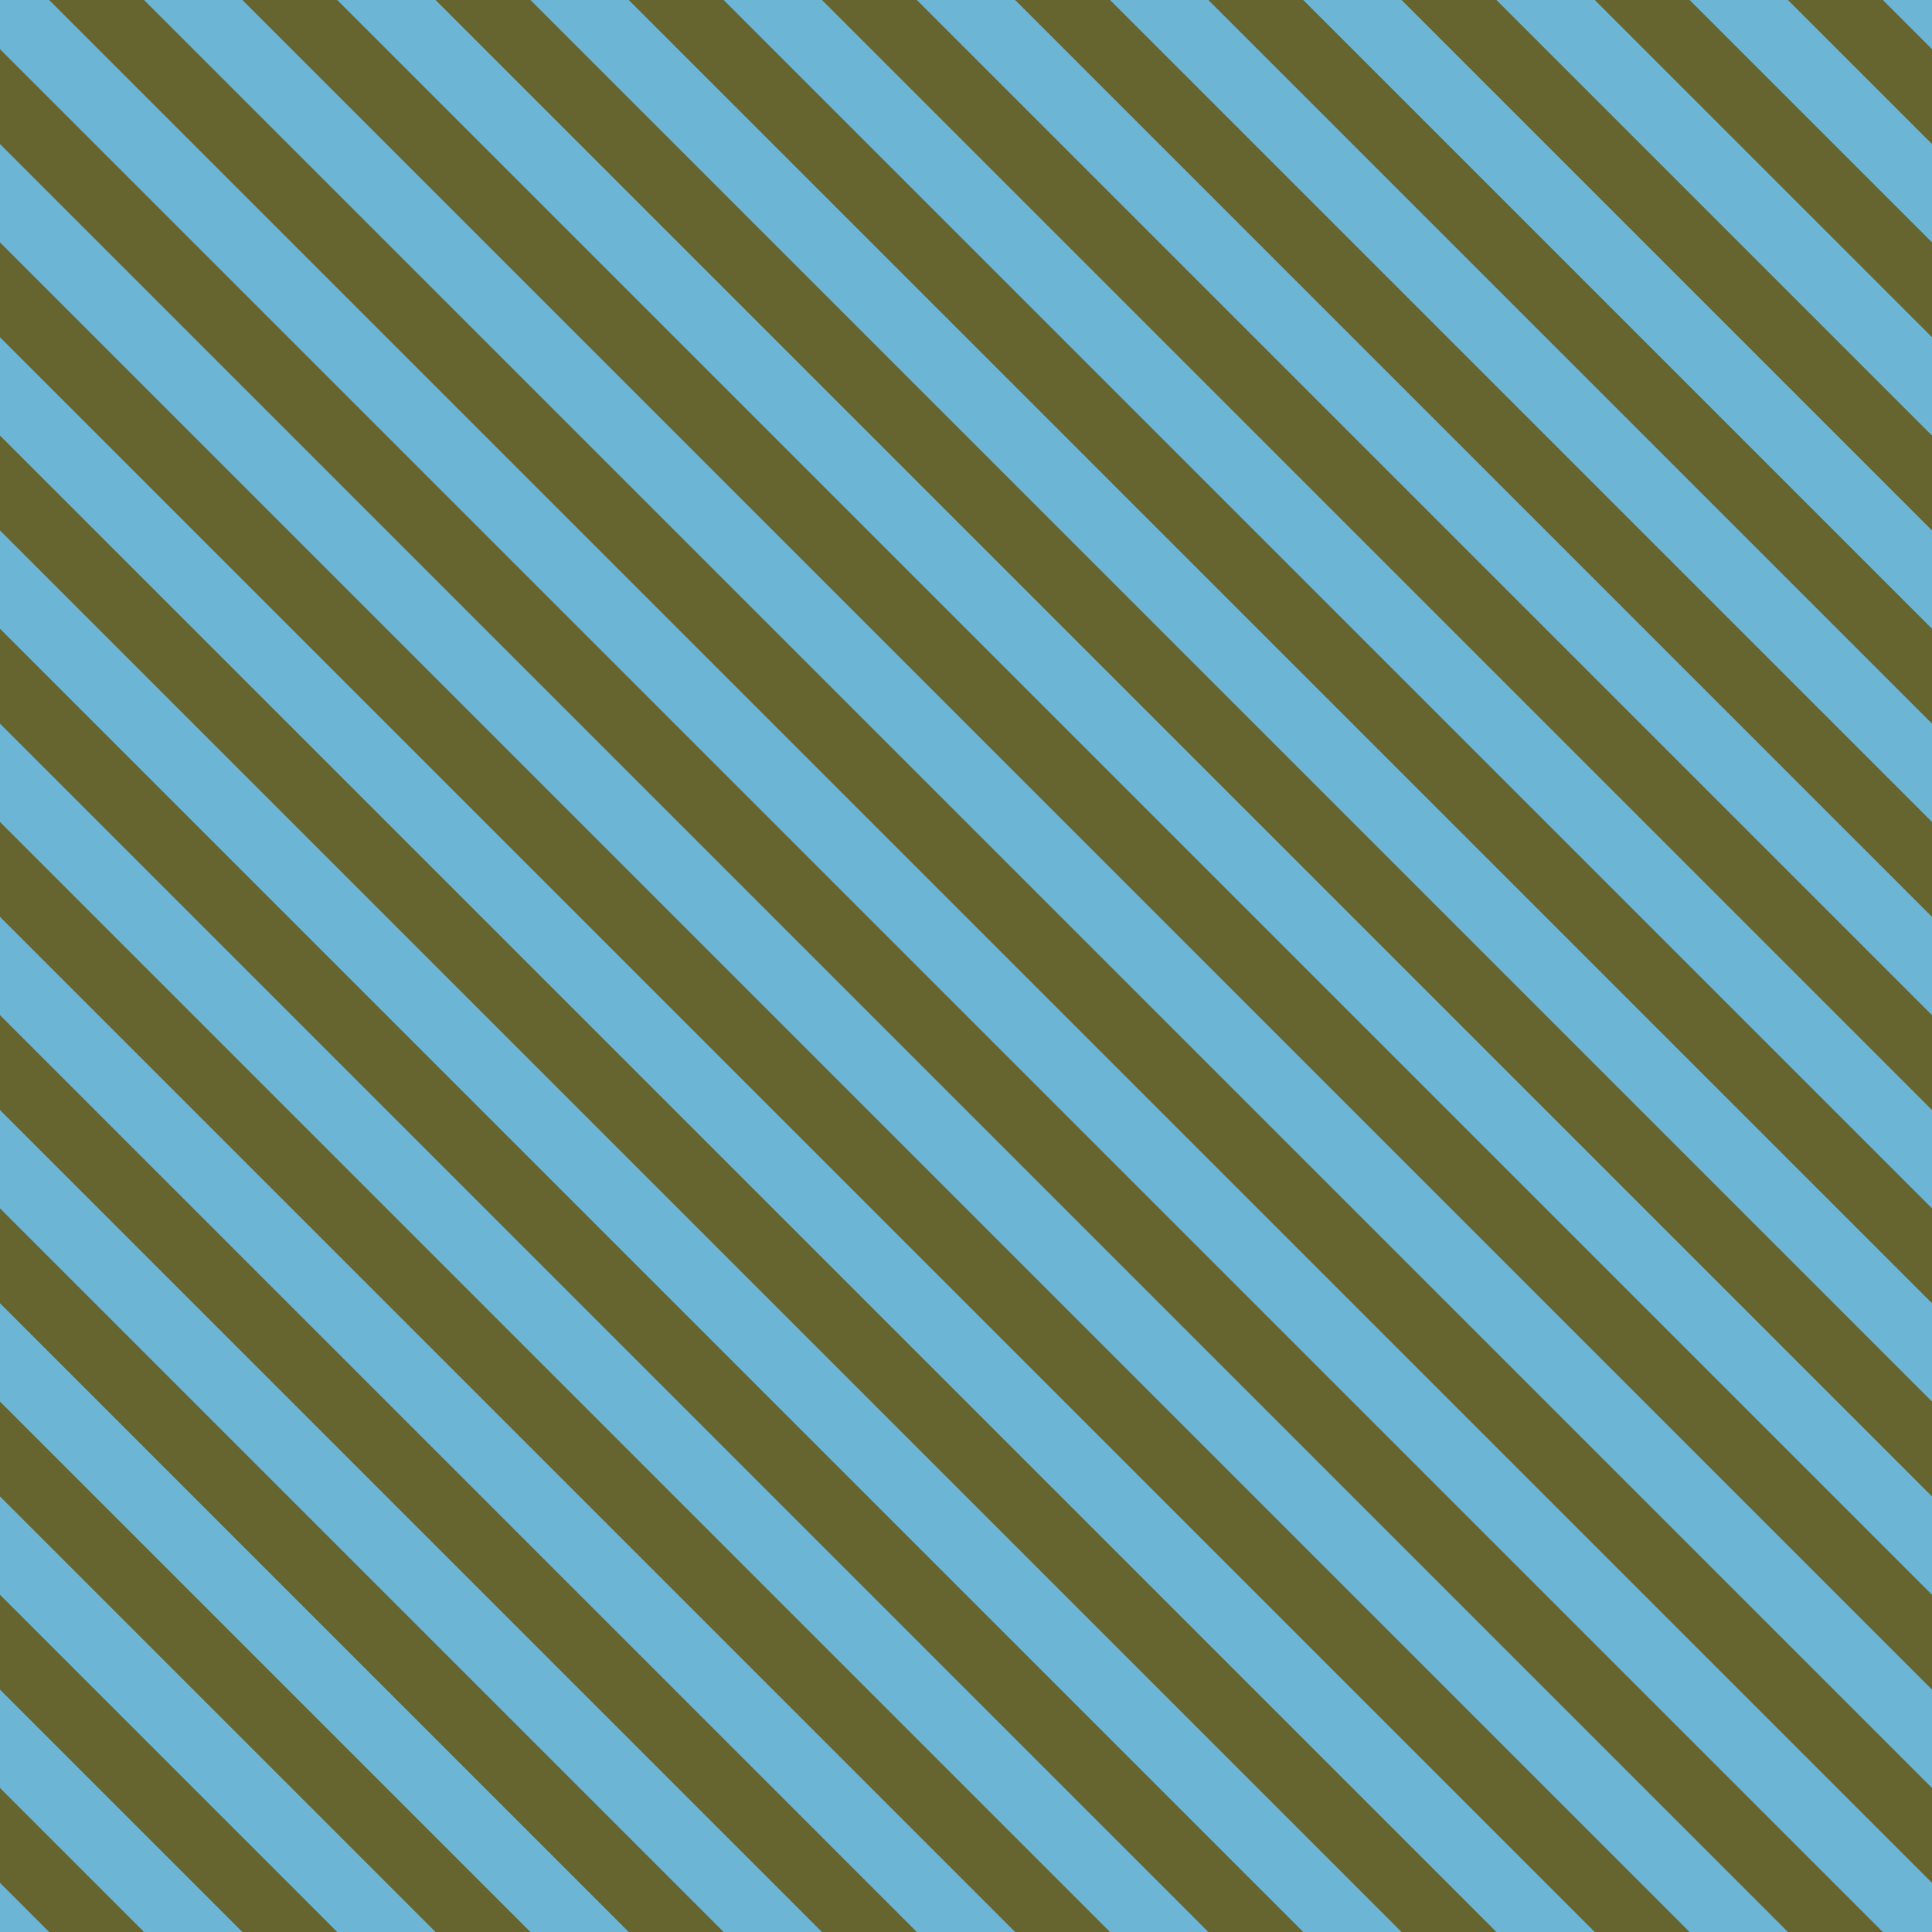 <?xml version="1.0" encoding="UTF-8" standalone="no"?>
<!-- Created with Inkscape (http://www.inkscape.org/) -->

<svg
   xmlns:dc="http://purl.org/dc/elements/1.1/"
   xmlns:cc="http://creativecommons.org/ns#"
   xmlns:rdf="http://www.w3.org/1999/02/22-rdf-syntax-ns#"
   xmlns:svg="http://www.w3.org/2000/svg"
   xmlns="http://www.w3.org/2000/svg"
   xmlns:sodipodi="http://sodipodi.sourceforge.net/DTD/sodipodi-0.dtd"
   xmlns:inkscape="http://www.inkscape.org/namespaces/inkscape"
   width="100"
   height="100"
   id="svg2"
   version="1.1"
   inkscape:version="0.47pre4 r22446"
   sodipodi:docname="lines1.svg">
  <defs
     id="defs4">
    <inkscape:perspective
       sodipodi:type="inkscape:persp3d"
       inkscape:vp_x="0 : 526.18109 : 1"
       inkscape:vp_y="0 : 1000 : 0"
       inkscape:vp_z="744.09448 : 526.18109 : 1"
       inkscape:persp3d-origin="372.04724 : 350.78739 : 1"
       id="perspective10" />
    <inkscape:perspective
       id="perspective3989"
       inkscape:persp3d-origin="0.5 : 0.33333333 : 1"
       inkscape:vp_z="1 : 0.5 : 1"
       inkscape:vp_y="0 : 1000 : 0"
       inkscape:vp_x="0 : 0.5 : 1"
       sodipodi:type="inkscape:persp3d" />
  </defs>
  <sodipodi:namedview
     id="base"
     pagecolor="#ffffff"
     bordercolor="#666666"
     borderopacity="1.0"
     inkscape:pageopacity="0.0"
     inkscape:pageshadow="2"
     inkscape:zoom="3.905"
     inkscape:cx="31.470598"
     inkscape:cy="42.41928"
     inkscape:document-units="px"
     inkscape:current-layer="layer1"
     showgrid="false"
     inkscape:window-width="1278"
     inkscape:window-height="798"
     inkscape:window-x="1"
     inkscape:window-y="1"
     inkscape:window-maximized="0" />
  <g
     inkscape:label="Layer 1"
     inkscape:groupmode="layer"
     id="layer1">
    <rect
       style="opacity:0.97;fill:#62602a;fill-opacity:1;stroke:none;stroke-opacity:1"
       id="rect4053"
       width="100"
       height="100"
       x="0"
       y="0" />
    <g
       id="g4055"
       style="fill:none;stroke:#6cb5d4;stroke-opacity:1">
      <path
         sodipodi:nodetypes="ccc"
         id="path2828"
         d="M 116,116 9.982,9.982 -4,-4"
         style="fill:none;stroke:#6cb5d4;stroke-width:3.6;stroke-linecap:butt;stroke-linejoin:miter;stroke-miterlimit:4;stroke-opacity:1;stroke-dasharray:none" />
      <path
         style="fill:none;stroke:#6cb5d4;stroke-width:3.6;stroke-linecap:butt;stroke-linejoin:miter;stroke-miterlimit:4;stroke-opacity:1;stroke-dasharray:none"
         d="M 116,126 -4,6"
         id="path3997"
         sodipodi:nodetypes="cc" />
      <path
         sodipodi:nodetypes="cc"
         id="path3999"
         d="M 116,136 -4,16"
         style="fill:none;stroke:#6cb5d4;stroke-width:3.6;stroke-linecap:butt;stroke-linejoin:miter;stroke-miterlimit:4;stroke-opacity:1;stroke-dasharray:none" />
      <path
         style="fill:none;stroke:#6cb5d4;stroke-width:3.6;stroke-linecap:butt;stroke-linejoin:miter;stroke-miterlimit:4;stroke-opacity:1;stroke-dasharray:none"
         d="M 126,116 6,-4"
         id="path4001"
         sodipodi:nodetypes="cc" />
      <path
         sodipodi:nodetypes="cc"
         id="path4003"
         d="M 136,116 16,-4"
         style="fill:none;stroke:#6cb5d4;stroke-width:3.6;stroke-linecap:butt;stroke-linejoin:miter;stroke-miterlimit:4;stroke-opacity:1;stroke-dasharray:none" />
      <path
         style="fill:none;stroke:#6cb5d4;stroke-width:3.6;stroke-linecap:butt;stroke-linejoin:miter;stroke-miterlimit:4;stroke-opacity:1;stroke-dasharray:none"
         d="M 116,146 -4,26"
         id="path4017"
         sodipodi:nodetypes="cc" />
      <path
         sodipodi:nodetypes="cc"
         id="path4019"
         d="M 116,156 -4,36"
         style="fill:none;stroke:#6cb5d4;stroke-width:3.6;stroke-linecap:butt;stroke-linejoin:miter;stroke-miterlimit:4;stroke-opacity:1;stroke-dasharray:none" />
      <path
         style="fill:none;stroke:#6cb5d4;stroke-width:3.6;stroke-linecap:butt;stroke-linejoin:miter;stroke-miterlimit:4;stroke-opacity:1;stroke-dasharray:none"
         d="M 116,166 -4,46"
         id="path4021"
         sodipodi:nodetypes="cc" />
      <path
         sodipodi:nodetypes="cc"
         id="path4023"
         d="M 116,176 -4,56"
         style="fill:none;stroke:#6cb5d4;stroke-width:3.6;stroke-linecap:butt;stroke-linejoin:miter;stroke-miterlimit:4;stroke-opacity:1;stroke-dasharray:none" />
      <path
         style="fill:none;stroke:#6cb5d4;stroke-width:3.6;stroke-linecap:butt;stroke-linejoin:miter;stroke-miterlimit:4;stroke-opacity:1;stroke-dasharray:none"
         d="M 116,186 -4,66"
         id="path4025"
         sodipodi:nodetypes="cc" />
      <path
         sodipodi:nodetypes="cc"
         id="path4027"
         d="M 116,196 -4,76"
         style="fill:none;stroke:#6cb5d4;stroke-width:3.6;stroke-linecap:butt;stroke-linejoin:miter;stroke-miterlimit:4;stroke-opacity:1;stroke-dasharray:none" />
      <path
         style="fill:none;stroke:#6cb5d4;stroke-width:3.6;stroke-linecap:butt;stroke-linejoin:miter;stroke-miterlimit:4;stroke-opacity:1;stroke-dasharray:none"
         d="M 116,206 -4,86"
         id="path4029"
         sodipodi:nodetypes="cc" />
      <path
         sodipodi:nodetypes="cc"
         id="path4031"
         d="M 116,216 -4,96"
         style="fill:none;stroke:#6cb5d4;stroke-width:3.6;stroke-linecap:butt;stroke-linejoin:miter;stroke-miterlimit:4;stroke-opacity:1;stroke-dasharray:none" />
      <path
         style="fill:none;stroke:#6cb5d4;stroke-width:3.6;stroke-linecap:butt;stroke-linejoin:miter;stroke-miterlimit:4;stroke-opacity:1;stroke-dasharray:none"
         d="M 146,116 26,-4"
         id="path4033"
         sodipodi:nodetypes="cc" />
      <path
         sodipodi:nodetypes="cc"
         id="path4035"
         d="M 156,116 36,-4"
         style="fill:none;stroke:#6cb5d4;stroke-width:3.6;stroke-linecap:butt;stroke-linejoin:miter;stroke-miterlimit:4;stroke-opacity:1;stroke-dasharray:none" />
      <path
         style="fill:none;stroke:#6cb5d4;stroke-width:3.6;stroke-linecap:butt;stroke-linejoin:miter;stroke-miterlimit:4;stroke-opacity:1;stroke-dasharray:none"
         d="M 166,116 46,-4"
         id="path4037"
         sodipodi:nodetypes="cc" />
      <path
         sodipodi:nodetypes="cc"
         id="path4039"
         d="M 176,116 56,-4"
         style="fill:none;stroke:#6cb5d4;stroke-width:3.6;stroke-linecap:butt;stroke-linejoin:miter;stroke-miterlimit:4;stroke-opacity:1;stroke-dasharray:none" />
      <path
         style="fill:none;stroke:#6cb5d4;stroke-width:3.6;stroke-linecap:butt;stroke-linejoin:miter;stroke-miterlimit:4;stroke-opacity:1;stroke-dasharray:none"
         d="M 186,116 66,-4"
         id="path4041"
         sodipodi:nodetypes="cc" />
      <path
         sodipodi:nodetypes="cc"
         id="path4043"
         d="M 196,116 76,-4"
         style="fill:none;stroke:#6cb5d4;stroke-width:3.6;stroke-linecap:butt;stroke-linejoin:miter;stroke-miterlimit:4;stroke-opacity:1;stroke-dasharray:none" />
      <path
         style="fill:none;stroke:#6cb5d4;stroke-width:3.6;stroke-linecap:butt;stroke-linejoin:miter;stroke-miterlimit:4;stroke-opacity:1;stroke-dasharray:none"
         d="M 206,116 86,-4"
         id="path4045"
         sodipodi:nodetypes="cc" />
      <path
         sodipodi:nodetypes="cc"
         id="path4047"
         d="M 216,116 96,-4"
         style="fill:none;stroke:#6cb5d4;stroke-width:3.6;stroke-linecap:butt;stroke-linejoin:miter;stroke-miterlimit:4;stroke-opacity:1;stroke-dasharray:none" />
    </g>
  </g>
</svg>
